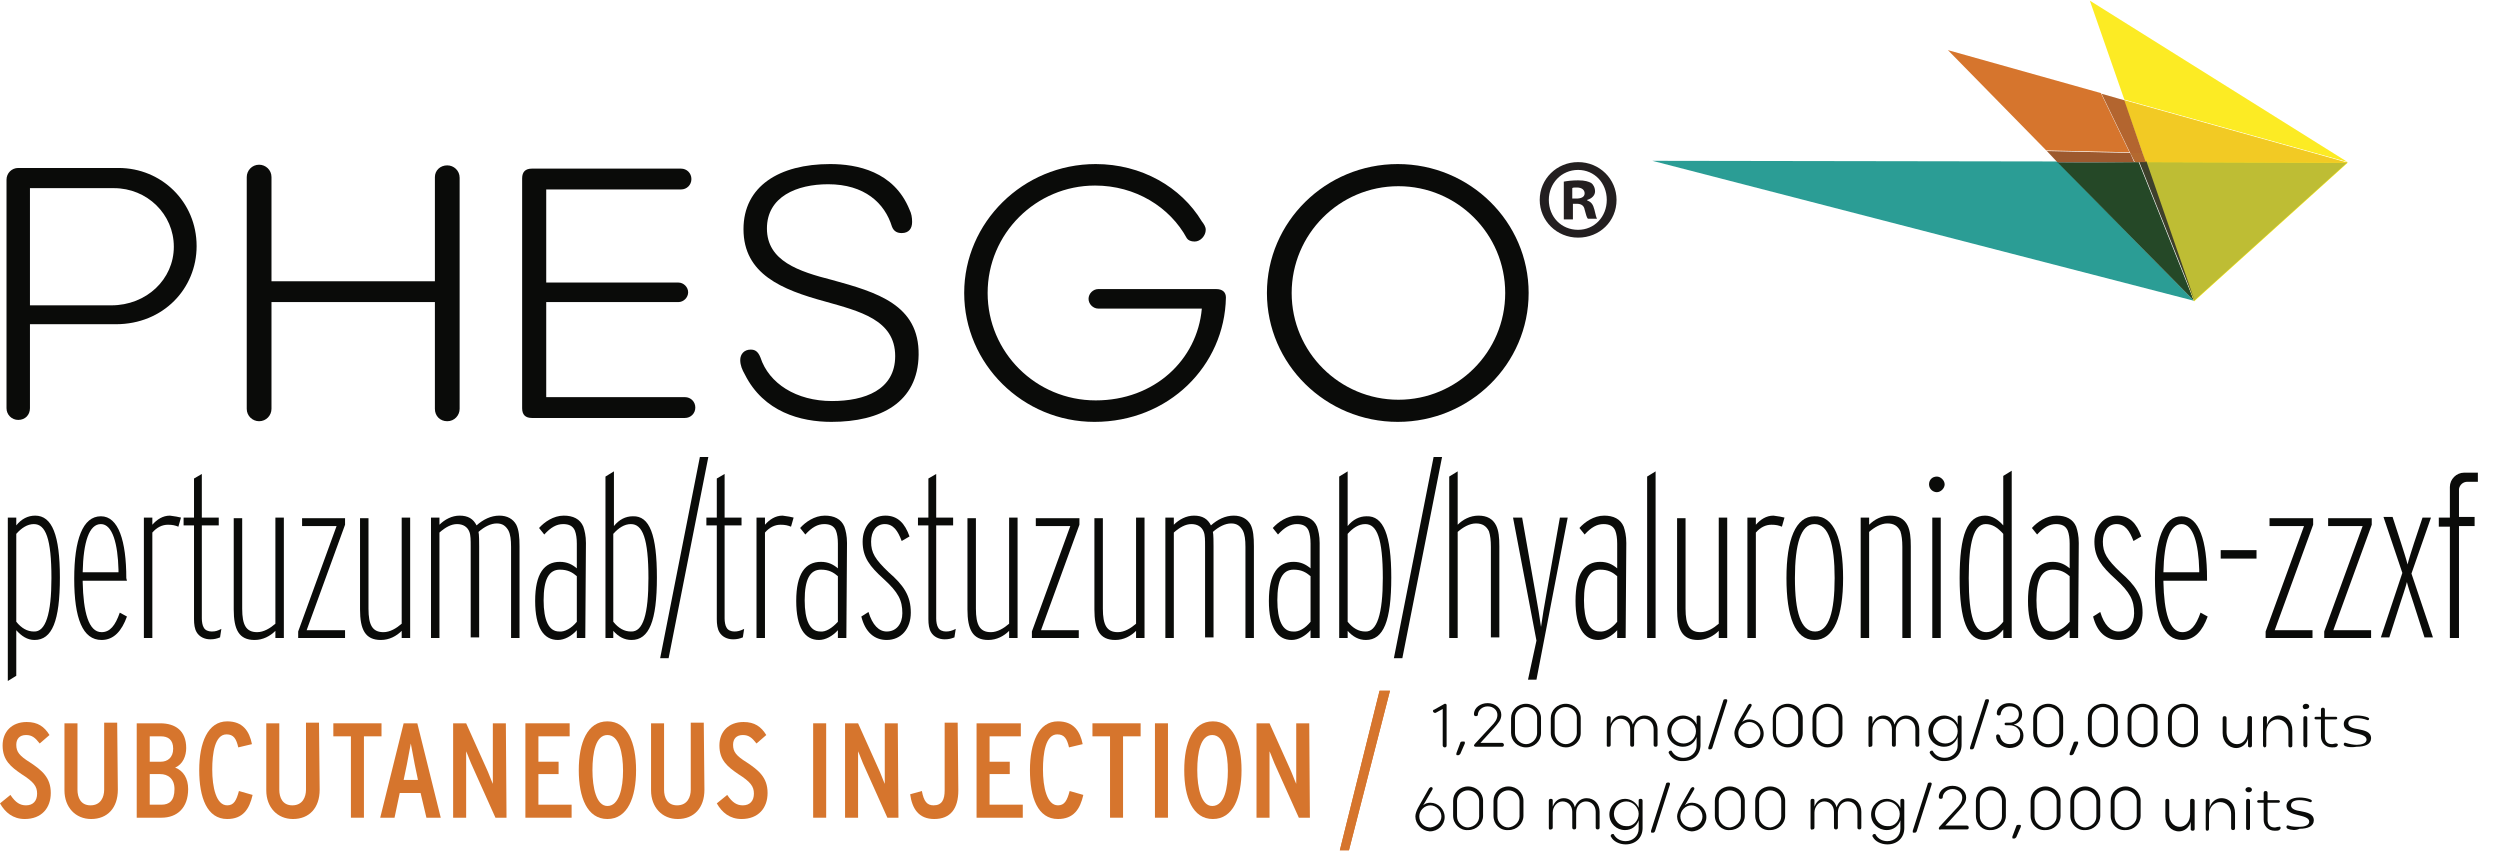 <?xml version="1.0" encoding="utf-8"?>
<!-- Generator: Adobe Illustrator 25.1.0, SVG Export Plug-In . SVG Version: 6.00 Build 0)  -->
<svg version="1.1" id="Layer_1" xmlns="http://www.w3.org/2000/svg" xmlns:xlink="http://www.w3.org/1999/xlink" x="0px" y="0px"
	 viewBox="0 0 384 131" style="enable-background:new 0 0 384 131;" xml:space="preserve">
<style type="text/css">
	.st0{fill-rule:evenodd;clip-rule:evenodd;fill:#0A0B09;}
	.st1{fill-rule:evenodd;clip-rule:evenodd;fill:#FCEB24;}
	.st2{fill-rule:evenodd;clip-rule:evenodd;fill:#D6752D;}
	.st3{fill-rule:evenodd;clip-rule:evenodd;fill:#2B9D95;}
	.st4{fill-rule:evenodd;clip-rule:evenodd;fill:#254827;}
	.st5{fill-rule:evenodd;clip-rule:evenodd;fill:#BEBD34;}
	.st6{fill-rule:evenodd;clip-rule:evenodd;fill:#F2CA24;}
	.st7{fill-rule:evenodd;clip-rule:evenodd;fill:#A35C2E;}
	.st8{fill-rule:evenodd;clip-rule:evenodd;fill:#23783D;}
	.st9{fill-rule:evenodd;clip-rule:evenodd;fill:#EDE121;}
	.st10{fill-rule:evenodd;clip-rule:evenodd;fill:#D6D5D0;}
	.st11{fill-rule:evenodd;clip-rule:evenodd;fill:#B3652F;}
	.st12{fill-rule:evenodd;clip-rule:evenodd;fill:#3E402B;}
	.st13{fill-rule:evenodd;clip-rule:evenodd;fill:#9D592E;}
	.st14{fill-rule:evenodd;clip-rule:evenodd;fill:#862F25;}
	.st15{fill-rule:evenodd;clip-rule:evenodd;fill:#704124;}
	.st16{fill-rule:evenodd;clip-rule:evenodd;fill:#203620;}
	.st17{fill-rule:evenodd;clip-rule:evenodd;fill:#101410;}
	.st18{fill-rule:evenodd;clip-rule:evenodd;fill:#B4692F;}
	.st19{fill-rule:evenodd;clip-rule:evenodd;fill:#B9B9B4;}
	.st20{fill-rule:evenodd;clip-rule:evenodd;fill:#1A271A;}
	.st21{fill-rule:evenodd;clip-rule:evenodd;fill:#172117;}
	.st22{fill-rule:evenodd;clip-rule:evenodd;fill:#161E15;}
	.st23{fill-rule:evenodd;clip-rule:evenodd;fill:#151812;}
	.st24{fill-rule:evenodd;clip-rule:evenodd;fill:#131B14;}
	.st25{fill:#0A0B09;}
	.st26{fill:#231F20;}
</style>
<g>
	<g>
		<path class="st0" d="M4.6,46.9h12.5c5.4,0,9.6-4,9.6-9s-4.1-9-9.2-9H4.6V46.9z M4.6,49.8v12.9c0,1-0.7,1.8-1.8,1.8
			c-1,0-1.8-0.8-1.8-1.8V27.6c0-1,0.8-1.8,1.8-1.8h15.4c6.6,0,12,5.2,12,12c0,6.5-5.1,12-12.4,12L4.6,49.8z"/>
		<path class="st0" d="M68.7,25.4c1,0,1.9,0.8,1.9,1.9v35.5c0,1-0.8,1.9-1.9,1.9s-1.9-0.8-1.9-1.9V46.4H41.7v16.4
			c0,1-0.8,1.9-1.9,1.9c-1,0-1.9-0.8-1.9-1.9V27.2c0-1,0.8-1.9,1.9-1.9c1,0,1.9,0.8,1.9,1.9v16h25.1v-16
			C66.8,26.2,67.6,25.4,68.7,25.4"/>
		<path class="st0" d="M105.2,61c0.9,0,1.6,0.7,1.6,1.6c0,0.9-0.7,1.6-1.6,1.6H81.7c-1,0-1.5-0.5-1.5-1.5V27.4c0-1,0.5-1.5,1.5-1.5
			h22.9c0.9,0,1.6,0.7,1.6,1.6s-0.7,1.6-1.6,1.6H83.9v14.3h20.3c0.8,0,1.5,0.7,1.5,1.5s-0.7,1.5-1.5,1.5H83.9V61H105.2z"/>
		<path class="st0" d="M114.4,57.5c-0.4-0.7-0.7-1.4-0.7-2.2c0-0.9,0.6-1.6,1.6-1.6c0.6,0,1.1,0.2,1.5,1.2c1.3,4,5.5,6.7,11,6.7
			c5,0,9.7-1.7,9.7-6.9c0-5.6-5.5-6.9-10.8-8.4c-6.6-1.8-12.5-4.2-12.5-11.1c0-6.6,5.5-10,13.3-10c4.1,0,9.8,1.1,12.2,7
			c0.3,0.6,0.4,1.2,0.4,1.9c0,1-0.5,1.7-1.6,1.7c-0.6,0-1.2-0.2-1.5-1c-1.1-3.6-4.2-6.5-9.8-6.5c-4.8,0-9.4,1.9-9.4,6.8
			c0,5,4.9,6.6,10,7.9c6.9,1.9,13.4,3.8,13.3,11.5c-0.1,7.3-5.8,10.3-13.4,10.3C123,64.8,117.3,63.3,114.4,57.5"/>
		<path class="st0" d="M148.1,45c0-10.8,9-19.8,20.2-19.8c7,0,13.1,3.5,16.3,8.8c0.3,0.4,0.6,0.8,0.6,1.3c0,0.9-0.8,1.8-1.7,1.8
			c-0.6,0-1-0.2-1.2-0.5c-2.6-4.8-7.9-8.1-14.1-8.1c-9.1,0-16.5,7.4-16.5,16.5s7.4,16.5,16.6,16.5c9,0,15.6-6.2,16.3-14.1h-15.9
			c-0.8,0-1.5-0.7-1.5-1.5s0.7-1.5,1.5-1.5h18.1c1,0,1.5,0.5,1.5,1.3c-0.2,10.5-8.8,19.1-20.2,19.1C157.1,64.8,148.1,55.9,148.1,45"
			/>
		<path class="st0" d="M231.2,45c0-9.1-7.4-16.4-16.4-16.4c-9.1,0-16.4,7.4-16.4,16.4c0,9.1,7.4,16.4,16.4,16.4S231.2,54.1,231.2,45
			z M194.6,45c0-10.9,9-19.8,20.1-19.8s20.1,8.9,20.1,19.8s-9,19.8-20.1,19.8S194.6,55.9,194.6,45z"/>
		<path class="st1" d="M321,0.1l5.3,15.2l34.3,9.6L321,0.1z"/>
		<path class="st2" d="M326.3,15.3l-0.7-0.2L326.3,15.3z"/>
		<path class="st2" d="M322.7,14.3l-23.5-6.6l15.1,15.4l12.8,0.3L322.7,14.3z"/>
		<path class="st1" d="M360.6,25l-34.3-9.6L360.6,25z"/>
		<path class="st2" d="M360.6,25l-34.3-9.6L360.6,25z"/>
		<path class="st3" d="M253.8,24.7L337,46.2l-21-21.4L253.8,24.7z"/>
		<path class="st4" d="M337,46.2L316.1,25l12.4-0.1L337,46.2z"/>
		<path class="st1" d="M329.6,24.9l7.4,21.4L360.6,25L329.6,24.9z"/>
		<path class="st5" d="M337,46.2l-7.4-21.4l31,0.1L337,46.2z"/>
		<path class="st1" d="M329.1,23.5l0.1,0.4l0.3,1l31,0.1l-34.3-9.6L329.1,23.5z"/>
		<path class="st6" d="M360.6,25l-31-0.1l-3.3-9.5L360.6,25z"/>
		<path class="st1" d="M329.6,24.9l31,0.1L329.6,24.9z"/>
		<path class="st7" d="M360.6,25l-31-0.1L360.6,25z"/>
		<path class="st8" d="M360.6,25l-31-0.1L360.6,25z"/>
		<path class="st9" d="M360.6,25l-31-0.1L360.6,25z"/>
		<path class="st10" d="M325.6,15.1l-2.8-0.8L325.6,15.1z"/>
		<path class="st11" d="M329.1,23.5h-1.9l-4.4-9.1l2.8,0.8l0.7,0.2L329.1,23.5z"/>
		<path class="st12" d="M328.6,24.9l8.5,21.3l-7.4-21.4L328.6,24.9z"/>
		<path class="st13" d="M327.8,24.9H316l-1.6-1.7l1,1l-1-1l12.8,0.3L327.8,24.9z M315.4,24.2l0.7,0.7L315.4,24.2z"/>
		<path class="st14" d="M316,24.9l-0.7-0.7L316,24.9z"/>
		<path class="st15" d="M315.4,24.2l-1-1L315.4,24.2z"/>
		<path class="st16" d="M316.1,25l-0.1-0.1h11.8l0,0h0.7l0,0L316.1,25z"/>
		<path class="st17" d="M316.1,25l-0.1-0.1L316.1,25z"/>
		<path class="st1" d="M329.1,23.5l0.1,0.4L329.1,23.5z"/>
		<path class="st18" d="M329.6,24.9L329.6,24.9l-0.5-1.4h-1.9l0.7,1.4h0.7H329.6z"/>
		<path class="st2" d="M329.6,24.9L329.6,24.9L329.6,24.9z"/>
		<path class="st3" d="M329.6,24.9L329.6,24.9L329.6,24.9z"/>
		<path class="st10" d="M329.6,24.9L329.6,24.9L329.6,24.9z"/>
		<path class="st19" d="M329.6,24.9L329.6,24.9L329.6,24.9z"/>
		<path class="st20" d="M328.6,24.9L328.6,24.9h1H328.6h1H328.6h1H328.6h1l0,0l0,0l0,0l0,0l0,0l0,0l0,0l0,0l0,0l0,0l0,0H328.6z"/>
		<path class="st21" d="M329.6,24.9h-1H329.6z"/>
		<path class="st22" d="M329.6,24.9h-1H329.6z"/>
		<path class="st22" d="M329.6,24.9h-1H329.6z"/>
		<path class="st23" d="M329.6,24.9L329.6,24.9L329.6,24.9z"/>
		<path class="st24" d="M329.6,24.9L329.6,24.9L329.6,24.9z"/>
		<path class="st21" d="M329.6,24.9L329.6,24.9L329.6,24.9z"/>
		<path class="st22" d="M329.6,24.9L329.6,24.9L329.6,24.9z"/>
		<path class="st22" d="M329.6,24.9L329.6,24.9L329.6,24.9z"/>
		<path class="st0" d="M7.9,88.8c0-6.1-0.9-8.3-2.7-8.3c-1,0-1.9,0.6-2.7,1.5v13.5c0.8,1,1.7,1.5,2.7,1.5C7,97.1,7.9,94.3,7.9,88.8z
			 M9.2,88.7c0,6.7-1.2,9.6-3.9,9.6c-1.1,0-2-0.6-2.8-1.5v7l-1.3,0.8V79.5h1.3v1.2c0.8-1,1.8-1.5,2.9-1.5C8,79.2,9.2,82.2,9.2,88.7z
			"/>
		<path class="st0" d="M18.2,87.9v-0.4c-0.1-3.9-0.9-7-2.7-7s-2.7,2.7-2.8,7.4H18.2z M19.5,89.2h-6.8v0.2c0.1,4.6,0.9,7.7,2.9,7.7
			c1.3,0,2.1-1,2.8-3l1.1,0.6c-0.8,2.2-2,3.6-3.9,3.6c-2.9,0-4.2-3.3-4.2-9.4c0-6,1.3-9.6,4.1-9.6c2.7,0,3.9,3.8,3.9,9.5L19.5,89.2z
			"/>
		<path class="st0" d="M27.8,79.5l-0.4,1.4c-0.5-0.2-0.9-0.3-1.6-0.3c-0.9,0-1.7,0.4-2.4,1.2V98h-1.3V79.5h1.3v1.1
			c0.7-0.8,1.6-1.4,2.7-1.4C26.9,79.3,27.4,79.4,27.8,79.5"/>
		<path class="st0" d="M34,96.6l-0.2,1.3c-0.5,0.2-0.9,0.3-1.5,0.3c-0.9,0-1.7-0.4-2.1-1.1c-0.3-0.5-0.4-1.2-0.4-2V80.7h-1.6v-1.2
			h1.6v-6l1.2-0.7v6.7h2.6v1.2H31V95c0,0.5,0.1,1.1,0.3,1.4c0.2,0.4,0.7,0.6,1.2,0.6C33.1,97,33.4,96.9,34,96.6"/>
		<path class="st0" d="M43.6,98h-1.3v-1.1c-0.8,0.8-1.9,1.4-3.2,1.4c-2.4,0-3.2-1.6-3.2-4.7v-14h1.3v13.9c0,2.5,0.6,3.6,2.3,3.6
			c1,0,2-0.6,2.8-1.3V79.5h1.3C43.6,79.5,43.6,98,43.6,98z"/>
		<path class="st0" d="M45.8,98v-1l5.9-16.2h-5.3v-1.2H53v1l-5.9,16.2H53V98H45.8z"/>
		<path class="st0" d="M63,98h-1.3v-1.1c-0.8,0.8-1.9,1.4-3.2,1.4c-2.4,0-3.2-1.6-3.2-4.7v-14h1.3v13.9c0,2.5,0.6,3.6,2.3,3.6
			c1,0,2-0.6,2.8-1.3V79.5H63V98z"/>
		<path class="st0" d="M66.2,98V79.5h1.3v1.1c0.8-0.8,1.9-1.4,3.1-1.4c1.3,0,2.1,0.5,2.6,1.5c1-0.9,2.2-1.5,3.5-1.5
			c1.2,0,2.1,0.5,2.6,1.4c0.4,0.8,0.5,1.9,0.5,3.3V98h-1.3V84c0-1.1-0.1-1.9-0.4-2.5c-0.4-0.7-0.9-1.1-1.8-1.1s-1.9,0.5-2.8,1.3
			c0.1,0.3,0.1,1.8,0.1,2.2v14h-1.3v-14c0-0.9,0-1.7-0.2-2.2c-0.3-0.8-1-1.2-1.9-1.2s-1.8,0.5-2.7,1.3V98H66.2z"/>
		<path class="st0" d="M88.6,95.5v-7c-0.7-0.6-1.4-1-2.6-1c-1.7,0-2.5,1.5-2.5,4.7c0,3.1,0.8,4.8,2.4,4.8
			C86.7,97.1,87.8,96.5,88.6,95.5z M89.9,98h-1.3v-1.2c-0.8,0.9-1.9,1.5-2.9,1.5c-2.2,0-3.5-1.9-3.5-6c0-4.2,1.4-6,3.8-6
			c1.1,0,1.9,0.4,2.6,1v-3.8c0-0.8-0.1-1.5-0.3-2c-0.3-0.7-0.9-1-1.8-1c-1,0-1.9,0.5-2.9,1.6l-0.8-1c0.8-0.9,2.2-1.9,3.8-1.9
			c1.4,0,2.5,0.5,3,1.7c0.2,0.6,0.4,1.4,0.4,2.5L89.9,98z"/>
		<path class="st0" d="M99.6,88.8c0-6.1-0.9-8.3-2.7-8.3c-1,0-1.9,0.6-2.7,1.5v13.5c0.8,1,1.7,1.5,2.7,1.5
			C98.8,97.1,99.6,94.3,99.6,88.8z M100.9,88.7c0,6.7-1.2,9.6-3.9,9.6c-1.1,0-2-0.5-2.8-1.4V98H93V73.2l1.3-0.8v8.4
			c0.8-1,1.8-1.5,2.9-1.5C99.8,79.2,100.9,82.2,100.9,88.7z"/>
		<path class="st0" d="M108.8,70.2l-6.1,30.9h-1.3l6.1-30.9H108.8z"/>
		<path class="st0" d="M114.3,96.6l-0.2,1.3c-0.5,0.2-0.9,0.3-1.5,0.3c-0.9,0-1.7-0.4-2.1-1.1c-0.3-0.5-0.4-1.2-0.4-2V80.7h-1.6
			v-1.2h1.6v-6l1.2-0.7v6.7h2.6v1.2h-2.6V95c0,0.5,0.1,1.1,0.3,1.4c0.2,0.4,0.7,0.6,1.2,0.6S113.7,96.9,114.3,96.6"/>
		<path class="st0" d="M121.9,79.5l-0.4,1.4c-0.5-0.2-0.9-0.3-1.6-0.3c-0.9,0-1.7,0.4-2.4,1.2V98h-1.3V79.5h1.3v1.1
			c0.7-0.8,1.6-1.4,2.7-1.4C121,79.3,121.5,79.4,121.9,79.5"/>
		<path class="st0" d="M128.7,95.5v-7c-0.7-0.6-1.4-1-2.6-1c-1.7,0-2.5,1.5-2.5,4.7c0,3.1,0.8,4.8,2.4,4.8
			C126.8,97.1,127.8,96.5,128.7,95.5z M130,98h-1.3v-1.2c-0.8,0.9-1.9,1.5-2.9,1.5c-2.2,0-3.5-1.9-3.5-6c0-4.2,1.4-6,3.8-6
			c1.1,0,1.9,0.4,2.6,1v-3.8c0-0.8-0.1-1.5-0.3-2c-0.3-0.7-0.9-1-1.8-1c-1,0-1.9,0.5-2.9,1.6l-0.8-1c0.8-0.9,2.2-1.9,3.8-1.9
			c1.4,0,2.5,0.5,3,1.7c0.2,0.6,0.4,1.4,0.4,2.5L130,98z"/>
		<path class="st0" d="M139.9,94.1c0,2.5-1.5,4.2-3.7,4.2c-1.9,0-3.3-1.2-3.9-3.6l1.1-0.7c0.6,2,1.6,3,2.8,3c1.5,0,2.4-1.2,2.4-2.8
			c0-2-0.6-3.2-2.9-5.3c-2.1-1.9-3.2-3.3-3.2-5.7c0-2.3,1.4-4,3.5-4c1.9,0,3,1.2,3.7,3.2l-1.2,0.7c-0.6-1.6-1.3-2.6-2.6-2.6
			s-2.1,1.1-2.1,2.7c0,1.7,0.6,2.7,2.7,4.7C138.8,89.9,139.9,91.5,139.9,94.1"/>
		<path class="st0" d="M146.8,96.6l-0.2,1.3c-0.5,0.2-0.9,0.3-1.5,0.3c-0.9,0-1.7-0.4-2.1-1.1c-0.3-0.5-0.4-1.2-0.4-2V80.7H141v-1.2
			h1.6v-6l1.2-0.7v6.7h2.6v1.2h-2.6V95c0,0.5,0.1,1.1,0.3,1.4c0.2,0.4,0.7,0.6,1.2,0.6S146.2,96.9,146.8,96.6"/>
		<path class="st0" d="M156.3,98H155v-1.1c-0.8,0.8-1.9,1.4-3.2,1.4c-2.4,0-3.2-1.6-3.2-4.7v-14h1.3v13.9c0,2.5,0.6,3.6,2.3,3.6
			c1,0,2-0.6,2.8-1.3V79.5h1.3L156.3,98L156.3,98z"/>
		<path class="st0" d="M158.5,98v-1l5.9-16.2h-5.3v-1.2h6.7v1l-5.9,16.2h5.8V98H158.5z"/>
		<path class="st0" d="M175.8,98h-1.3v-1.1c-0.8,0.8-1.9,1.4-3.2,1.4c-2.4,0-3.2-1.6-3.2-4.7v-14h1.3v13.9c0,2.5,0.6,3.6,2.3,3.6
			c1,0,2-0.6,2.8-1.3V79.5h1.3L175.8,98L175.8,98z"/>
		<path class="st0" d="M179,98V79.5h1.3v1.1c0.8-0.8,1.9-1.4,3.1-1.4c1.3,0,2.1,0.5,2.6,1.5c1-0.9,2.2-1.5,3.5-1.5
			c1.2,0,2.1,0.5,2.6,1.4c0.4,0.8,0.5,1.9,0.5,3.3V98h-1.3V84c0-1.1-0.1-1.9-0.4-2.5c-0.4-0.7-0.9-1.1-1.8-1.1
			c-0.9,0-1.9,0.5-2.8,1.3c0.1,0.3,0.1,1.8,0.1,2.2v14h-1.3v-14c0-0.9,0-1.7-0.2-2.2c-0.3-0.8-1-1.2-1.9-1.2s-1.8,0.5-2.7,1.3V98
			H179z"/>
		<path class="st0" d="M201.3,95.5v-7c-0.7-0.6-1.4-1-2.6-1c-1.7,0-2.5,1.5-2.5,4.7c0,3.1,0.8,4.8,2.4,4.8
			C199.5,97.1,200.5,96.5,201.3,95.5L201.3,95.5z M202.6,98h-1.3v-1.2c-0.8,0.9-1.9,1.5-2.9,1.5c-2.2,0-3.5-1.9-3.5-6
			c0-4.2,1.4-6,3.8-6c1.1,0,1.9,0.4,2.6,1v-3.8c0-0.8-0.1-1.5-0.3-2c-0.3-0.7-0.9-1-1.8-1c-1,0-1.9,0.5-2.9,1.6l-0.8-1
			c0.8-0.9,2.2-1.9,3.8-1.9c1.4,0,2.5,0.5,3,1.7c0.2,0.6,0.4,1.4,0.4,2.5V98H202.6z"/>
		<path class="st0" d="M212.4,88.8c0-6.1-0.9-8.3-2.7-8.3c-1,0-1.9,0.6-2.7,1.5v13.5c0.8,1,1.7,1.5,2.7,1.5
			C211.5,97.1,212.4,94.3,212.4,88.8L212.4,88.8z M213.7,88.7c0,6.7-1.2,9.6-3.9,9.6c-1.1,0-2-0.5-2.8-1.4V98h-1.3V73.2l1.3-0.8v8.4
			c0.8-1,1.8-1.5,2.9-1.5C212.5,79.2,213.7,82.2,213.7,88.7z"/>
		<path class="st0" d="M221.5,70.2l-6.1,30.9h-1.3l6.1-30.9H221.5z"/>
		<path class="st0" d="M223.9,80.6c0.8-0.8,1.9-1.4,3.2-1.4s2.2,0.5,2.7,1.5c0.4,0.8,0.5,1.9,0.5,3.2v14H229V84c0-1-0.1-1.8-0.3-2.4
			c-0.4-0.8-1-1.2-2-1.2s-2,0.6-2.8,1.3V98h-1.3V73.2l1.3-0.8V80.6L223.9,80.6z"/>
		<path class="st0" d="M240.8,79.5l-4.8,24.9h-1.3l1.3-6l-3.6-18.9h1.4l2.1,11.9c0.2,1,0.7,4.1,0.8,4.9c0.1-0.8,0.6-3.9,0.8-4.9
			l2.1-11.9H240.8z"/>
		<path class="st0" d="M248.4,95.5v-7c-0.7-0.6-1.4-1-2.6-1c-1.7,0-2.5,1.5-2.5,4.7c0,3.1,0.8,4.8,2.4,4.8
			C246.6,97.1,247.6,96.5,248.4,95.5L248.4,95.5z M249.7,98h-1.3v-1.2c-0.8,0.9-1.9,1.5-2.9,1.5c-2.2,0-3.5-1.9-3.5-6
			c0-4.2,1.4-6,3.8-6c1.1,0,1.9,0.4,2.6,1v-3.8c0-0.8-0.1-1.5-0.3-2c-0.3-0.7-0.9-1-1.8-1c-1,0-1.9,0.5-2.9,1.6l-0.8-1
			c0.8-0.9,2.2-1.9,3.8-1.9c1.4,0,2.5,0.5,3,1.7c0.2,0.6,0.4,1.4,0.4,2.5L249.7,98z"/>
		<path class="st0" d="M254.3,98H253V73.2l1.3-0.8V98z"/>
		<path class="st0" d="M265.3,98H264v-1.1c-0.8,0.8-1.9,1.4-3.2,1.4c-2.4,0-3.2-1.6-3.2-4.7v-14h1.3v13.9c0,2.5,0.6,3.6,2.3,3.6
			c1,0,2-0.6,2.8-1.3V79.5h1.3L265.3,98L265.3,98z"/>
		<path class="st0" d="M274.1,79.5l-0.4,1.4c-0.5-0.2-0.9-0.3-1.6-0.3c-0.9,0-1.7,0.4-2.4,1.2V98h-1.3V79.5h1.3v1.1
			c0.7-0.8,1.6-1.4,2.7-1.4C273.2,79.3,273.7,79.4,274.1,79.5"/>
		<path class="st0" d="M281.8,88.8c0-5.2-0.9-8.3-3.1-8.3c-2.1,0-3,3.1-3,8.3c0,5.2,0.9,8.2,3.1,8.2C280.9,97,281.8,94,281.8,88.8z
			 M283.1,88.8c0,5.9-1.4,9.5-4.4,9.5s-4.3-3.6-4.3-9.5s1.4-9.5,4.3-9.5C281.7,79.2,283.1,82.8,283.1,88.8z"/>
		<path class="st0" d="M293.5,98h-1.3V84c0-1-0.1-1.8-0.3-2.4c-0.4-0.8-1-1.2-2-1.2s-2,0.6-2.8,1.3V98h-1.3V79.5h1.3v1.1
			c0.8-0.8,1.9-1.4,3.2-1.4c1.3,0,2.2,0.5,2.7,1.5c0.4,0.8,0.5,1.9,0.5,3.2L293.5,98z"/>
		<path class="st0" d="M296.8,98h1.3V79.5h-1.3V98z M297.5,73.2c0.6,0,1.2,0.6,1.2,1.2s-0.6,1.2-1.2,1.2s-1.2-0.5-1.2-1.2
			S296.8,73.2,297.5,73.2z"/>
		<path class="st0" d="M307.7,95.5V82c-0.9-1-1.7-1.5-2.7-1.5c-1.8,0-2.6,2.7-2.6,8.3c0,6.1,0.9,8.3,2.7,8.3
			C306,97.1,306.9,96.5,307.7,95.5L307.7,95.5z M309,98h-1.3v-1.3c-0.8,1-1.8,1.6-2.9,1.6c-2.6,0-3.8-3-3.8-9.5
			c0-6.7,1.2-9.6,3.9-9.6c1.1,0,2,0.6,2.8,1.5v-7.6l1.3-0.8V98z"/>
		<path class="st0" d="M317.9,95.5v-7c-0.7-0.6-1.4-1-2.6-1c-1.7,0-2.5,1.5-2.5,4.7c0,3.1,0.8,4.8,2.4,4.8
			C316,97.1,317.1,96.5,317.9,95.5L317.9,95.5z M319.2,98h-1.3v-1.2c-0.8,0.9-1.9,1.5-2.9,1.5c-2.2,0-3.5-1.9-3.5-6
			c0-4.2,1.4-6,3.8-6c1.1,0,1.9,0.4,2.6,1v-3.8c0-0.8-0.1-1.5-0.3-2c-0.3-0.7-0.9-1-1.8-1c-1,0-1.9,0.5-2.9,1.6l-0.8-1
			c0.8-0.9,2.2-1.9,3.8-1.9c1.4,0,2.5,0.5,3,1.7c0.2,0.6,0.4,1.4,0.4,2.5L319.2,98z"/>
		<path class="st0" d="M329.1,94.1c0,2.5-1.5,4.2-3.7,4.2c-1.9,0-3.3-1.2-3.9-3.6l1.1-0.7c0.6,2,1.6,3,2.8,3c1.5,0,2.4-1.2,2.4-2.8
			c0-2-0.6-3.2-2.9-5.3c-2.1-1.9-3.2-3.3-3.2-5.7c0-2.3,1.4-4,3.5-4c1.9,0,3,1.2,3.7,3.2l-1.2,0.7c-0.6-1.6-1.3-2.6-2.6-2.6
			c-1.3,0-2.1,1.1-2.1,2.7c0,1.7,0.6,2.7,2.7,4.7C328,89.9,329.1,91.5,329.1,94.1"/>
		<path class="st0" d="M337.8,87.9v-0.4c-0.1-3.9-0.9-7-2.7-7s-2.7,2.7-2.8,7.4H337.8z M339.1,89.2h-6.8v0.2
			c0.1,4.6,0.9,7.7,2.9,7.7c1.3,0,2.1-1,2.8-3l1.1,0.6c-0.8,2.2-2,3.6-3.9,3.6c-2.9,0-4.2-3.3-4.2-9.4c0-6,1.3-9.6,4.1-9.6
			c2.7,0,3.9,3.8,3.9,9.5v0.4C339,89.2,339.1,89.2,339.1,89.2z"/>
		<path class="st0" d="M341.1,85.8h5.5v-1.3h-5.5V85.8z"/>
		<path class="st2" d="M7.8,121.8c0,2.3-1.4,4-4,4c-1.8,0-3-1-3.8-2.4l1.6-1.3c0.8,1.2,1.5,1.6,2.4,1.6c1.1,0,1.7-0.7,1.7-1.8
			c0-1.1-0.5-1.8-2.4-3c-1.6-1.1-2.9-2.1-2.9-4.4c0-2.1,1.4-3.6,3.7-3.6c1.7,0,2.7,0.7,3.5,2l-1.5,1.3c-0.7-0.9-1.2-1.3-2.1-1.3
			c-1,0-1.5,0.6-1.5,1.5c0,1.1,0.5,1.7,2.1,2.7C6.4,118.3,7.8,119.4,7.8,121.8"/>
		<path class="st2" d="M18.1,121.3c0,2.8-1.6,4.5-4.1,4.5c-2.4,0-4.1-1.8-4.1-4.4v-10.3h2v10.2c0,1.2,0.5,2.4,2,2.4
			c1.6,0,2.1-1.3,2.1-2.4V111h2L18.1,121.3z"/>
		<path class="st2" d="M26.8,121.2c0-1.6-1-2.3-2.2-2.3H23v4.7h1.8C26,123.6,26.8,123,26.8,121.2z M26.6,115c0-1.4-0.8-1.9-1.9-1.9
			H23v3.9h1.7C25.7,117,26.6,116.4,26.6,115z M28.9,121.2c0,2.9-1.7,4.4-4.1,4.4H21v-14.5h3.6c2.3,0,4,1.1,4,3.8
			c0,1.2-0.5,2.5-1.7,3C28.2,118.4,28.9,119.6,28.9,121.2z"/>
		<path class="st2" d="M38.8,122.1c-0.5,2.2-1.5,3.7-3.9,3.7c-3.1,0-4.3-3.3-4.3-7.5s1.3-7.5,4.3-7.5c2.4,0,3.4,1.5,3.8,3.5
			l-2.1,0.5c-0.3-1.3-0.7-2-1.8-2c-1.8,0-2.2,2.9-2.2,5.4c0,2.7,0.6,5.5,2.3,5.5c1,0,1.4-0.7,1.8-2.2L38.8,122.1z"/>
		<path class="st2" d="M49.1,121.3c0,2.8-1.6,4.5-4.1,4.5c-2.4,0-4.1-1.8-4.1-4.4v-10.3h2v10.2c0,1.2,0.5,2.4,2,2.4
			c1.6,0,2.1-1.3,2.1-2.4V111h2L49.1,121.3L49.1,121.3z"/>
		<path class="st2" d="M58.6,113.1h-2.7v12.5h-2v-12.5h-2.7v-2h7.4V113.1z"/>
		<path class="st2" d="M64.2,119.8l-0.5-2.4c-0.2-1-0.5-2.6-0.6-3.2c-0.1,0.5-0.4,2.2-0.6,3.2l-0.5,2.4H64.2z M67.7,125.6h-2.2
			l-0.9-3.8h-3.2l-0.8,3.8h-2.2l3.6-14.5h2.1L67.7,125.6z"/>
		<path class="st2" d="M77.8,125.6h-1.7l-3.5-7.8c-0.3-0.6-0.8-2-1-2.4c0,0.5,0,2.2,0,2.9v7.3h-2v-14.5h2l3.1,6.9
			c0.3,0.6,0.8,2,1,2.4c0-0.5,0-2.2,0-2.9v-6.4h2L77.8,125.6z"/>
		<path class="st2" d="M87.8,125.6h-7.1v-14.5h6.8v2h-4.8v3.9h3.1v1.9h-3.1v4.7h5.1V125.6z"/>
		<path class="st2" d="M95.7,118.4c0-2.7-0.6-5.5-2.4-5.5s-2.3,2.7-2.3,5.4c0,2.7,0.6,5.5,2.3,5.5C95.1,123.8,95.7,121,95.7,118.4z
			 M97.7,118.3c0,4.2-1.3,7.5-4.4,7.5s-4.4-3.3-4.4-7.5s1.3-7.5,4.4-7.5S97.7,114.1,97.7,118.3z"/>
		<path class="st2" d="M108.2,121.3c0,2.8-1.6,4.5-4.1,4.5c-2.4,0-4.1-1.8-4.1-4.4v-10.3h2v10.2c0,1.2,0.5,2.4,2,2.4
			c1.6,0,2.1-1.3,2.1-2.4V111h2L108.2,121.3L108.2,121.3z"/>
		<path class="st2" d="M117.9,121.8c0,2.3-1.4,4-4,4c-1.8,0-3-1-3.8-2.4l1.6-1.3c0.8,1.2,1.5,1.6,2.4,1.6c1.1,0,1.7-0.7,1.7-1.8
			c0-1.1-0.5-1.8-2.4-3c-1.6-1.1-2.9-2.1-2.9-4.4c0-2.1,1.4-3.6,3.7-3.6c1.7,0,2.7,0.7,3.5,2l-1.5,1.3c-0.7-0.9-1.2-1.3-2.1-1.3
			c-1,0-1.5,0.6-1.5,1.5c0,1.1,0.5,1.7,2.1,2.7C116.5,118.3,117.9,119.4,117.9,121.8"/>
		<path class="st2" d="M124.9,125.6h2v-14.5h-2V125.6z"/>
		<path class="st2" d="M138,125.6h-1.7l-3.5-7.8c-0.3-0.6-0.8-2-1-2.4c0,0.5,0,2.2,0,2.9v7.3h-2v-14.5h2l3.1,6.9
			c0.3,0.6,0.8,2,1,2.4c0-0.5,0-2.2,0-2.9v-6.4h2L138,125.6z"/>
		<path class="st2" d="M147.2,121.4c0,2.8-1.2,4.4-3.7,4.4c-2.4,0-3.4-1.6-3.7-3.8l1.8-0.5c0.3,1.6,0.8,2.2,1.8,2.2
			c1.3,0,1.7-0.9,1.7-2.3V111h2L147.2,121.4z"/>
		<path class="st2" d="M157.1,125.6H150v-14.5h6.8v2H152v3.9h3.1v1.9H152v4.7h5.1V125.6z"/>
		<path class="st2" d="M166.4,122.1c-0.5,2.2-1.5,3.7-3.9,3.7c-3.1,0-4.3-3.3-4.3-7.5s1.3-7.5,4.3-7.5c2.4,0,3.4,1.5,3.8,3.5
			l-2.1,0.5c-0.3-1.3-0.7-2-1.8-2c-1.8,0-2.2,2.9-2.2,5.4c0,2.7,0.6,5.5,2.3,5.5c1,0,1.4-0.7,1.8-2.2L166.4,122.1z"/>
		<path class="st2" d="M175.2,113.1h-2.7v12.5h-2v-12.5h-2.7v-2h7.4V113.1z"/>
		<path class="st2" d="M177.4,125.6h2v-14.5h-2V125.6z"/>
		<path class="st2" d="M188.6,118.4c0-2.7-0.6-5.5-2.4-5.5s-2.3,2.7-2.3,5.4c0,2.7,0.6,5.5,2.3,5.5
			C188.1,123.8,188.6,121,188.6,118.4z M190.7,118.3c0,4.2-1.3,7.5-4.4,7.5s-4.4-3.3-4.4-7.5s1.3-7.5,4.4-7.5
			S190.7,114.1,190.7,118.3L190.7,118.3z"/>
		<path class="st2" d="M201.2,125.6h-1.7l-3.5-7.8c-0.3-0.6-0.8-2-1-2.4c0,0.5,0,2.2,0,2.9v7.3h-2v-14.5h2l3.1,6.9
			c0.3,0.6,0.8,2,1,2.4c0-0.5,0-2.2,0-2.9v-6.4h2L201.2,125.6z"/>
		<g>
			<path class="st0" d="M221.6,114.5v-5.6l-1.1,0.6h-0.1c-0.1,0-0.3-0.1-0.3-0.3c0-0.1,0.1-0.2,0.2-0.2l1.6-0.9h0.1
				c0.1,0,0.2,0.1,0.2,0.2v6.2c0,0.2-0.1,0.3-0.3,0.3C221.7,114.8,221.6,114.6,221.6,114.5"/>
			<path class="st0" d="M224.3,114.1c0-0.1,0.1-0.2,0.3-0.2h0.2c0.1,0,0.2,0,0.2,0.1s0,0.1,0,0.2l-0.7,1.6c-0.1,0.1-0.2,0.2-0.3,0.2
				h-0.1c-0.1,0-0.2,0-0.2-0.1c0,0,0-0.1,0-0.2L224.3,114.1z"/>
			<path class="st0" d="M226.4,114.5l0.1-0.2l2.5-2.7c0.6-0.6,1-1.1,1-1.8s-0.6-1.3-1.5-1.3c-0.8,0-1.5,0.6-1.5,1.3
				c0,0.1-0.1,0.2-0.3,0.2s-0.3-0.1-0.3-0.3c0-1,1-1.7,2.1-1.7c1.2,0,2.1,0.8,2.1,1.8c0,0.8-0.5,1.3-1.1,2l-2.1,2.3h3.3
				c0.1,0,0.3,0.1,0.3,0.3s-0.1,0.3-0.3,0.3h-4C226.5,114.7,226.4,114.6,226.4,114.5"/>
			<path class="st0" d="M236.1,112.6v-2.4c0-0.9-0.8-1.6-1.7-1.6s-1.7,0.7-1.7,1.6v2.4c0,0.9,0.8,1.7,1.7,1.7
				C235.3,114.3,236.1,113.5,236.1,112.6z M232.1,112.6v-2.3c0-1.2,1-2.2,2.3-2.2s2.3,1,2.3,2.2v2.3c0,1.2-1,2.2-2.3,2.2
				C233.1,114.8,232.1,113.8,232.1,112.6z"/>
			<path class="st0" d="M242.2,112.6v-2.4c0-0.9-0.8-1.6-1.7-1.6s-1.7,0.7-1.7,1.6v2.4c0,0.9,0.8,1.7,1.7,1.7
				C241.4,114.3,242.2,113.5,242.2,112.6z M238.2,112.6v-2.3c0-1.2,1-2.2,2.3-2.2s2.3,1,2.3,2.2v2.3c0,1.2-1,2.2-2.3,2.2
				C239.3,114.8,238.2,113.8,238.2,112.6z"/>
			<path class="st0" d="M246.8,114.5v-4.2c0-0.2,0.1-0.3,0.3-0.3s0.3,0.1,0.3,0.2v1c0.3-0.8,0.9-1.3,1.7-1.3c0.9,0,1.5,0.6,1.7,1.4
				c0.3-0.9,1-1.4,1.8-1.4c1.2,0,2,0.9,2,2.1v2.4c0,0.2-0.1,0.3-0.3,0.3s-0.3-0.1-0.3-0.3V112c0-0.9-0.6-1.6-1.5-1.6
				c-0.8,0-1.5,0.7-1.5,1.7v2.3c0,0.2-0.1,0.3-0.3,0.3s-0.3-0.1-0.3-0.3V112c0-0.9-0.6-1.6-1.5-1.6c-0.8,0-1.5,0.8-1.5,1.7v2.3
				c0,0.2-0.1,0.3-0.3,0.3S246.8,114.7,246.8,114.5"/>
			<path class="st0" d="M260.5,112.3c0-1-0.9-1.9-1.9-1.9s-1.9,0.8-1.9,1.9c0,1,0.8,1.9,1.9,1.9
				C259.6,114.2,260.5,113.4,260.5,112.3z M256.4,115.8c-0.1-0.1-0.1-0.2-0.1-0.2c0-0.1,0.1-0.3,0.3-0.3c0.1,0,0.2,0,0.2,0.1
				c0.4,0.7,1.1,1,1.8,1c1.1,0,2-0.8,2-1.9v-1.3l0,0c-0.3,0.9-1.1,1.5-2.1,1.5c-1.3,0-2.4-1-2.4-2.4s1.2-2.4,2.4-2.4
				c0.9,0,1.8,0.6,2.1,1.4l0,0v-1.2c0-0.1,0.1-0.2,0.3-0.2c0.2,0,0.3,0.1,0.3,0.3v4.2c0,1.5-1.1,2.5-2.6,2.5
				C257.5,117,256.7,116.4,256.4,115.8L256.4,115.8z"/>
			<path class="st0" d="M264.7,107.6c0-0.1,0.1-0.2,0.3-0.2h0.1c0.1,0,0.1,0,0.2,0.1c0,0.1,0,0.1,0,0.2l-2.3,7.2
				c-0.1,0.1-0.1,0.2-0.3,0.2h-0.1c-0.1,0-0.2,0-0.2-0.1s0-0.1,0-0.2L264.7,107.6z"/>
			<path class="st0" d="M270.4,112.6c0-0.9-0.8-1.7-1.7-1.7c-0.9,0-1.7,0.8-1.7,1.7c0,0.9,0.7,1.7,1.7,1.7
				C269.6,114.3,270.4,113.5,270.4,112.6z M266.4,112.6c0-0.4,0.2-0.9,0.4-1.3l1.7-3c0.1-0.1,0.2-0.2,0.3-0.2c0.3,0,0.3,0.3,0.2,0.4
				l-1.4,2.4c0.3-0.3,0.7-0.4,1.1-0.4c1.2,0,2.2,1,2.2,2.2s-1,2.2-2.3,2.2C267.4,114.8,266.4,113.8,266.4,112.6L266.4,112.6z"/>
			<path class="st0" d="M276.2,112.6v-2.4c0-0.9-0.8-1.6-1.7-1.6c-0.9,0-1.7,0.7-1.7,1.6v2.4c0,0.9,0.8,1.7,1.7,1.7
				C275.5,114.3,276.2,113.5,276.2,112.6z M272.3,112.6v-2.3c0-1.2,1-2.2,2.3-2.2s2.3,1,2.3,2.2v2.3c0,1.2-1,2.2-2.3,2.2
				C273.3,114.8,272.3,113.8,272.3,112.6z"/>
			<path class="st0" d="M282.4,112.6v-2.4c0-0.9-0.8-1.6-1.7-1.6c-0.9,0-1.7,0.7-1.7,1.6v2.4c0,0.9,0.8,1.7,1.7,1.7
				C281.6,114.3,282.4,113.5,282.4,112.6z M278.4,112.6v-2.3c0-1.2,1-2.2,2.3-2.2s2.3,1,2.3,2.2v2.3c0,1.2-1,2.2-2.3,2.2
				C279.4,114.8,278.4,113.8,278.4,112.6z"/>
			<path class="st0" d="M287,114.5v-4.2c0-0.2,0.1-0.3,0.3-0.3c0.2,0,0.3,0.1,0.3,0.2v1c0.3-0.8,0.9-1.3,1.7-1.3
				c0.9,0,1.5,0.6,1.7,1.4c0.3-0.9,1-1.4,1.8-1.4c1.2,0,2,0.9,2,2.1v2.4c0,0.2-0.1,0.3-0.3,0.3c-0.2,0-0.3-0.1-0.3-0.3V112
				c0-0.9-0.6-1.6-1.5-1.6c-0.8,0-1.5,0.7-1.5,1.7v2.3c0,0.2-0.1,0.3-0.3,0.3s-0.3-0.1-0.3-0.3V112c0-0.9-0.6-1.6-1.5-1.6
				c-0.8,0-1.5,0.8-1.5,1.7v2.3c0,0.2-0.1,0.3-0.3,0.3C287.1,114.8,287,114.7,287,114.5"/>
			<path class="st0" d="M300.7,112.3c0-1-0.9-1.9-1.9-1.9s-1.9,0.8-1.9,1.9c0,1,0.8,1.9,1.9,1.9
				C299.8,114.2,300.7,113.4,300.7,112.3z M296.5,115.8c-0.1-0.1-0.1-0.2-0.1-0.2c0-0.1,0.1-0.3,0.3-0.3c0.1,0,0.2,0,0.2,0.1
				c0.4,0.7,1.1,1,1.8,1c1.1,0,2-0.8,2-1.9v-1.3l0,0c-0.3,0.9-1.1,1.5-2.1,1.5c-1.3,0-2.4-1-2.4-2.4s1.2-2.4,2.4-2.4
				c0.9,0,1.8,0.6,2.1,1.4l0,0v-1.2c0-0.1,0.1-0.2,0.3-0.2c0.2,0,0.3,0.1,0.3,0.3v4.2c0,1.5-1.1,2.5-2.6,2.5
				C297.7,117,296.9,116.4,296.5,115.8L296.5,115.8z"/>
			<path class="st0" d="M304.9,107.6c0-0.1,0.1-0.2,0.3-0.2h0.1c0.1,0,0.1,0,0.2,0.1c0,0.1,0,0.1,0,0.2l-2.3,7.2
				c-0.1,0.1-0.1,0.2-0.3,0.2h-0.1c-0.1,0-0.2,0-0.2-0.1s0-0.1,0-0.2L304.9,107.6z"/>
			<path class="st0" d="M306.6,113.1c0-0.2,0.1-0.3,0.3-0.3c0.1,0,0.2,0.1,0.3,0.2c0.1,0.7,0.6,1.3,1.5,1.3c1,0,1.6-0.6,1.6-1.5
				c0-0.8-0.7-1.4-1.6-1.4h-0.6c-0.1,0-0.2-0.1-0.2-0.2s0.1-0.2,0.2-0.2h0.6c0.7,0,1.4-0.5,1.4-1.3c0-0.7-0.5-1.2-1.4-1.2
				c-0.8,0-1.3,0.5-1.4,1.2c0,0.1-0.1,0.2-0.3,0.2c-0.1,0-0.3-0.1-0.3-0.3c0-0.9,0.8-1.6,1.9-1.6c1.2,0,2,0.7,2,1.7
				c0,0.8-0.5,1.4-1.3,1.6c0.9,0.2,1.5,0.8,1.5,1.7c0,1.1-0.8,1.9-2.2,1.9C307.5,114.8,306.6,114.1,306.6,113.1"/>
			<path class="st0" d="M316.3,112.6v-2.4c0-0.9-0.8-1.6-1.7-1.6c-0.9,0-1.7,0.7-1.7,1.6v2.4c0,0.9,0.8,1.7,1.7,1.7
				C315.5,114.3,316.3,113.5,316.3,112.6z M312.3,112.6v-2.3c0-1.2,1-2.2,2.3-2.2s2.3,1,2.3,2.2v2.3c0,1.2-1,2.2-2.3,2.2
				C313.3,114.8,312.3,113.8,312.3,112.6z"/>
			<path class="st0" d="M318.5,114.1c0-0.1,0.1-0.2,0.3-0.2h0.2c0.1,0,0.2,0,0.2,0.1s0,0.1,0,0.2l-0.7,1.6c-0.1,0.1-0.2,0.2-0.3,0.2
				h-0.1c-0.1,0-0.2,0-0.2-0.1c0,0,0-0.1,0-0.2L318.5,114.1z"/>
			<path class="st0" d="M324.7,112.6v-2.4c0-0.9-0.8-1.6-1.7-1.6c-0.9,0-1.7,0.7-1.7,1.6v2.4c0,0.9,0.8,1.7,1.7,1.7
				C323.9,114.3,324.7,113.5,324.7,112.6z M320.7,112.6v-2.3c0-1.2,1-2.2,2.3-2.2s2.3,1,2.3,2.2v2.3c0,1.2-1,2.2-2.3,2.2
				C321.7,114.8,320.7,113.8,320.7,112.6z"/>
			<path class="st0" d="M330.8,112.6v-2.4c0-0.9-0.8-1.6-1.7-1.6c-0.9,0-1.7,0.7-1.7,1.6v2.4c0,0.9,0.8,1.7,1.7,1.7
				C330.1,114.3,330.8,113.5,330.8,112.6z M326.8,112.6v-2.3c0-1.2,1-2.2,2.3-2.2s2.3,1,2.3,2.2v2.3c0,1.2-1,2.2-2.3,2.2
				C327.9,114.8,326.8,113.8,326.8,112.6z"/>
			<path class="st0" d="M337,112.6v-2.4c0-0.9-0.8-1.6-1.7-1.6c-0.9,0-1.7,0.7-1.7,1.6v2.4c0,0.9,0.8,1.7,1.7,1.7
				C336.2,114.3,337,113.5,337,112.6z M333,112.6v-2.3c0-1.2,1-2.2,2.3-2.2s2.3,1,2.3,2.2v2.3c0,1.2-1,2.2-2.3,2.2
				C334,114.8,333,113.8,333,112.6z"/>
			<path class="st0" d="M345.9,110.2v4.3c0,0.2-0.1,0.3-0.3,0.3c-0.2,0-0.3-0.1-0.3-0.2v-1.2l0,0c-0.2,0.9-1,1.5-1.8,1.5
				c-1.2,0-2.1-1-2.1-2.3v-2.3c0-0.2,0.1-0.3,0.3-0.3c0.2,0,0.3,0.1,0.3,0.3v2.2c0,1,0.7,1.8,1.6,1.8s1.6-0.8,1.6-1.9v-2.1
				c0-0.2,0.1-0.3,0.3-0.3C345.7,109.9,345.9,110.1,345.9,110.2"/>
			<path class="st0" d="M347.6,114.5v-4.2c0-0.2,0.1-0.3,0.3-0.3c0.2,0,0.3,0.1,0.3,0.2v1.2l0,0c0.2-0.9,1-1.5,1.8-1.5
				c1.3,0,2.1,1,2.1,2.3v2.3c0,0.2-0.1,0.3-0.3,0.3c-0.2,0-0.3-0.1-0.3-0.3v-2.2c0-1-0.7-1.8-1.7-1.8c-0.9,0-1.7,0.8-1.7,1.9v2.1
				c0,0.2-0.1,0.3-0.3,0.3C347.8,114.8,347.6,114.7,347.6,114.5"/>
			<path class="st0" d="M353.8,114.5v-4.2c0-0.2,0.1-0.3,0.3-0.3c0.2,0,0.3,0.1,0.3,0.3v4.2c0,0.2-0.1,0.3-0.3,0.3
				C354,114.8,353.8,114.6,353.8,114.5z M353.7,108.5c0-0.2,0.2-0.4,0.5-0.4s0.5,0.2,0.5,0.4c0,0.2-0.2,0.4-0.5,0.4
				C353.9,109,353.7,108.8,353.7,108.5z"/>
			<path class="st0" d="M359.1,114.4c0,0.1-0.1,0.2-0.2,0.3c-0.2,0.1-0.4,0.1-0.7,0.1c-1.1,0-1.7-0.8-1.7-1.7v-2.6h-0.8
				c-0.1,0-0.2-0.1-0.2-0.2s0.1-0.2,0.2-0.2h0.8V109c0-0.2,0.1-0.3,0.3-0.3c0.2,0,0.3,0.1,0.3,0.3v1.1h1.7c0.1,0,0.2,0.1,0.2,0.2
				s-0.1,0.2-0.2,0.2h-1.7v2.6c0,0.7,0.3,1.2,1.1,1.2c0.2,0,0.4-0.1,0.6-0.1C359,114.2,359.1,114.3,359.1,114.4"/>
			<path class="st0" d="M360.2,114.6c-0.1-0.1-0.2-0.1-0.2-0.3c0-0.1,0.1-0.3,0.3-0.2c0.6,0.2,1.2,0.3,1.7,0.3
				c0.7,0,1.5-0.2,1.5-0.8c0-0.6-0.9-0.8-1.7-1c-0.9-0.2-1.8-0.5-1.8-1.4c0-0.8,0.8-1.3,2-1.3c0.6,0,1.2,0.1,1.7,0.3
				c0.1,0.1,0.2,0.1,0.2,0.2s-0.1,0.3-0.3,0.2c-0.5-0.2-1.1-0.3-1.6-0.3c-0.7,0-1.3,0.2-1.3,0.8c0,0.6,0.8,0.8,1.5,0.9
				c1,0.2,2,0.4,2,1.4c0,0.9-0.9,1.3-2.2,1.3C361.4,114.8,360.7,114.8,360.2,114.6"/>
			<path class="st0" d="M221.4,125.4c0-0.9-0.8-1.7-1.7-1.7s-1.7,0.8-1.7,1.7c0,0.9,0.7,1.7,1.7,1.7
				C220.6,127,221.4,126.3,221.4,125.4z M217.4,125.4c0-0.4,0.2-0.9,0.4-1.3l1.7-3c0.1-0.1,0.2-0.2,0.3-0.2c0.3,0,0.3,0.3,0.2,0.4
				l-1.4,2.4c0.3-0.3,0.7-0.4,1.1-0.4c1.2,0,2.2,1,2.2,2.2s-1,2.2-2.3,2.2C218.4,127.6,217.4,126.6,217.4,125.4L217.4,125.4z"/>
			<path class="st0" d="M227.2,125.4V123c0-0.9-0.8-1.6-1.7-1.6s-1.7,0.7-1.7,1.6v2.4c0,0.9,0.8,1.7,1.7,1.7
				C226.5,127,227.2,126.3,227.2,125.4z M223.2,125.3V123c0-1.2,1-2.2,2.3-2.2s2.3,1,2.3,2.2v2.3c0,1.2-1,2.2-2.3,2.2
				C224.3,127.6,223.2,126.6,223.2,125.3z"/>
			<path class="st0" d="M233.4,125.4V123c0-0.9-0.8-1.6-1.7-1.6s-1.7,0.7-1.7,1.6v2.4c0,0.9,0.8,1.7,1.7,1.7
				C232.6,127,233.4,126.3,233.4,125.4z M229.4,125.3V123c0-1.2,1-2.2,2.3-2.2s2.3,1,2.3,2.2v2.3c0,1.2-1,2.2-2.3,2.2
				C230.4,127.6,229.4,126.6,229.4,125.3z"/>
			<path class="st0" d="M237.9,127.2V123c0-0.2,0.1-0.3,0.3-0.3s0.3,0.1,0.3,0.2v1c0.3-0.8,0.9-1.3,1.7-1.3c0.9,0,1.5,0.6,1.7,1.4
				c0.3-0.9,1-1.4,1.8-1.4c1.2,0,2,0.9,2,2.1v2.4c0,0.2-0.1,0.3-0.3,0.3s-0.3-0.1-0.3-0.3v-2.4c0-0.9-0.6-1.6-1.5-1.6
				c-0.8,0-1.5,0.7-1.5,1.7v2.3c0,0.2-0.1,0.3-0.3,0.3s-0.3-0.1-0.3-0.3v-2.4c0-0.9-0.6-1.6-1.5-1.6c-0.8,0-1.5,0.8-1.5,1.7v2.3
				c0,0.2-0.1,0.3-0.3,0.3C238.1,127.5,237.9,127.4,237.9,127.2"/>
			<path class="st0" d="M251.7,125c0-1-0.9-1.9-1.9-1.9s-1.9,0.8-1.9,1.9c0,1,0.8,1.9,1.9,1.9C250.8,127,251.7,126.1,251.7,125z
				 M247.5,128.6c-0.1-0.1-0.1-0.2-0.1-0.2c0-0.1,0.1-0.3,0.3-0.3c0.1,0,0.2,0,0.2,0.1c0.4,0.7,1.1,1,1.8,1c1.1,0,2-0.8,2-1.9V126
				l0,0c-0.3,0.9-1.1,1.5-2.1,1.5c-1.3,0-2.4-1-2.4-2.4s1.2-2.4,2.4-2.4c0.9,0,1.8,0.6,2.1,1.4l0,0v-1.2c0-0.1,0.1-0.2,0.3-0.2
				s0.3,0.1,0.3,0.3v4.2c0,1.5-1.1,2.5-2.6,2.5C248.7,129.7,247.8,129.2,247.5,128.6L247.5,128.6z"/>
			<path class="st0" d="M255.9,120.4c0-0.1,0.1-0.2,0.3-0.2h0.1c0.1,0,0.1,0,0.2,0.1c0,0.1,0,0.1,0,0.2l-2.3,7.2
				c-0.1,0.1-0.1,0.2-0.3,0.2h-0.1c-0.1,0-0.2,0-0.2-0.1s0-0.1,0-0.2L255.9,120.4z"/>
			<path class="st0" d="M261.5,125.4c0-0.9-0.8-1.7-1.7-1.7c-0.9,0-1.7,0.8-1.7,1.7c0,0.9,0.7,1.7,1.7,1.7
				C260.8,127,261.5,126.3,261.5,125.4z M257.6,125.4c0-0.4,0.2-0.9,0.4-1.3l1.7-3c0.1-0.1,0.2-0.2,0.3-0.2c0.3,0,0.3,0.3,0.2,0.4
				l-1.4,2.4c0.3-0.3,0.7-0.4,1.1-0.4c1.2,0,2.2,1,2.2,2.2s-1,2.2-2.3,2.2C258.6,127.6,257.6,126.6,257.6,125.4L257.6,125.4z"/>
			<path class="st0" d="M267.4,125.4V123c0-0.9-0.8-1.6-1.7-1.6c-0.9,0-1.7,0.7-1.7,1.6v2.4c0,0.9,0.8,1.7,1.7,1.7
				C266.6,127,267.4,126.3,267.4,125.4z M263.4,125.3V123c0-1.2,1-2.2,2.3-2.2s2.3,1,2.3,2.2v2.3c0,1.2-1,2.2-2.3,2.2
				C264.5,127.6,263.4,126.6,263.4,125.3z"/>
			<path class="st0" d="M273.6,125.4V123c0-0.9-0.8-1.6-1.7-1.6c-0.9,0-1.7,0.7-1.7,1.6v2.4c0,0.9,0.8,1.7,1.7,1.7
				C272.8,127,273.6,126.3,273.6,125.4z M269.6,125.3V123c0-1.2,1-2.2,2.3-2.2s2.3,1,2.3,2.2v2.3c0,1.2-1,2.2-2.3,2.2
				C270.6,127.6,269.6,126.6,269.6,125.3z"/>
			<path class="st0" d="M278.1,127.2V123c0-0.2,0.1-0.3,0.3-0.3c0.2,0,0.3,0.1,0.3,0.2v1c0.3-0.8,0.9-1.3,1.7-1.3
				c0.9,0,1.5,0.6,1.7,1.4c0.3-0.9,1-1.4,1.8-1.4c1.2,0,2,0.9,2,2.1v2.4c0,0.2-0.1,0.3-0.3,0.3s-0.3-0.1-0.3-0.3v-2.4
				c0-0.9-0.6-1.6-1.5-1.6c-0.8,0-1.5,0.7-1.5,1.7v2.3c0,0.2-0.1,0.3-0.3,0.3s-0.3-0.1-0.3-0.3v-2.4c0-0.9-0.6-1.6-1.5-1.6
				c-0.8,0-1.5,0.8-1.5,1.7v2.3c0,0.2-0.1,0.3-0.3,0.3C278.3,127.5,278.1,127.4,278.1,127.2"/>
			<path class="st0" d="M291.8,125c0-1-0.9-1.9-1.9-1.9s-1.9,0.8-1.9,1.9c0,1,0.8,1.9,1.9,1.9C291,127,291.8,126.1,291.8,125z
				 M287.7,128.6c-0.1-0.1-0.1-0.2-0.1-0.2c0-0.1,0.1-0.3,0.3-0.3c0.1,0,0.2,0,0.2,0.1c0.4,0.7,1.1,1,1.8,1c1.1,0,2-0.8,2-1.9V126
				l0,0c-0.3,0.9-1.1,1.5-2.1,1.5c-1.3,0-2.4-1-2.4-2.4s1.2-2.4,2.4-2.4c0.9,0,1.8,0.6,2.1,1.4l0,0v-1.2c0-0.1,0.1-0.2,0.3-0.2
				c0.2,0,0.3,0.1,0.3,0.3v4.2c0,1.5-1.1,2.5-2.6,2.5C288.9,129.7,288,129.2,287.7,128.6L287.7,128.6z"/>
			<path class="st0" d="M296.1,120.4c0-0.1,0.1-0.2,0.3-0.2h0.1c0.1,0,0.1,0,0.2,0.1c0,0.1,0,0.1,0,0.2l-2.3,7.2
				c-0.1,0.1-0.1,0.2-0.3,0.2H294c-0.1,0-0.2,0-0.2-0.1s0-0.1,0-0.2L296.1,120.4z"/>
			<path class="st0" d="M297.8,127.2l0.1-0.2l2.5-2.7c0.6-0.6,1-1.1,1-1.8c0-0.7-0.6-1.3-1.5-1.3c-0.8,0-1.5,0.6-1.5,1.3
				c0,0.1-0.1,0.2-0.3,0.2c-0.2,0-0.3-0.1-0.3-0.3c0-1,1-1.7,2.1-1.7c1.2,0,2.1,0.8,2.1,1.8c0,0.8-0.5,1.3-1.1,2l-2.1,2.3h3.3
				c0.1,0,0.3,0.1,0.3,0.3s-0.1,0.3-0.3,0.3h-4C297.9,127.5,297.8,127.4,297.8,127.2"/>
			<path class="st0" d="M307.5,125.4V123c0-0.9-0.8-1.6-1.7-1.6c-0.9,0-1.7,0.7-1.7,1.6v2.4c0,0.9,0.8,1.7,1.7,1.7
				C306.7,127,307.5,126.3,307.5,125.4z M303.5,125.3V123c0-1.2,1-2.2,2.3-2.2s2.3,1,2.3,2.2v2.3c0,1.2-1,2.2-2.3,2.2
				C304.5,127.6,303.5,126.6,303.5,125.3z"/>
			<path class="st0" d="M309.7,126.9c0-0.1,0.1-0.2,0.3-0.2h0.2c0.1,0,0.2,0,0.2,0.1s0,0.1,0,0.2l-0.7,1.6c-0.1,0.1-0.2,0.2-0.3,0.2
				h-0.1c-0.1,0-0.2,0-0.2-0.1c0,0,0-0.1,0-0.2L309.7,126.9z"/>
			<path class="st0" d="M315.9,125.4V123c0-0.9-0.8-1.6-1.7-1.6c-0.9,0-1.7,0.7-1.7,1.6v2.4c0,0.9,0.8,1.7,1.7,1.7
				C315.1,127,315.9,126.3,315.9,125.4z M311.9,125.3V123c0-1.2,1-2.2,2.3-2.2s2.3,1,2.3,2.2v2.3c0,1.2-1,2.2-2.3,2.2
				C312.9,127.6,311.9,126.6,311.9,125.3z"/>
			<path class="st0" d="M322,125.4V123c0-0.9-0.8-1.6-1.7-1.6c-0.9,0-1.7,0.7-1.7,1.6v2.4c0,0.9,0.8,1.7,1.7,1.7
				C321.3,127,322,126.3,322,125.4z M318,125.3V123c0-1.2,1-2.2,2.3-2.2s2.3,1,2.3,2.2v2.3c0,1.2-1,2.2-2.3,2.2
				C319.1,127.6,318,126.6,318,125.3z"/>
			<path class="st0" d="M328.2,125.4V123c0-0.9-0.8-1.6-1.7-1.6c-0.9,0-1.7,0.7-1.7,1.6v2.4c0,0.9,0.8,1.7,1.7,1.7
				C327.4,127,328.2,126.3,328.2,125.4z M324.2,125.3V123c0-1.2,1-2.2,2.3-2.2s2.3,1,2.3,2.2v2.3c0,1.2-1,2.2-2.3,2.2
				C325.2,127.6,324.2,126.6,324.2,125.3z"/>
			<path class="st0" d="M337.1,123v4.3c0,0.2-0.1,0.3-0.3,0.3c-0.2,0-0.3-0.1-0.3-0.2v-1.2l0,0c-0.2,0.9-1,1.5-1.8,1.5
				c-1.2,0-2.1-1-2.1-2.3V123c0-0.2,0.1-0.3,0.3-0.3s0.3,0.1,0.3,0.3v2.2c0,1,0.7,1.8,1.6,1.8s1.6-0.8,1.6-1.9V123
				c0-0.2,0.1-0.3,0.3-0.3S337.1,122.8,337.1,123"/>
			<path class="st0" d="M338.8,127.2V123c0-0.2,0.1-0.3,0.3-0.3c0.2,0,0.3,0.1,0.3,0.2v1.2l0,0c0.2-0.9,1-1.5,1.8-1.5
				c1.3,0,2.1,1,2.1,2.3v2.3c0,0.2-0.1,0.3-0.3,0.3s-0.3-0.1-0.3-0.3V125c0-1-0.7-1.8-1.7-1.8c-0.9,0-1.7,0.8-1.7,1.9v2.2
				c0,0.2-0.1,0.3-0.3,0.3S338.8,127.4,338.8,127.2"/>
			<path class="st0" d="M345,127.2V123c0-0.2,0.1-0.3,0.3-0.3s0.3,0.1,0.3,0.3v4.2c0,0.2-0.1,0.3-0.3,0.3S345,127.4,345,127.2z
				 M344.9,121.3c0-0.2,0.2-0.4,0.5-0.4s0.5,0.2,0.5,0.4c0,0.2-0.2,0.4-0.5,0.4C345.1,121.7,344.9,121.5,344.9,121.3z"/>
			<path class="st0" d="M350.3,127.2c0,0.1-0.1,0.2-0.2,0.3c-0.2,0.1-0.4,0.1-0.7,0.1c-1.1,0-1.7-0.8-1.7-1.7v-2.6h-0.8
				c-0.1,0-0.2-0.1-0.2-0.2s0.1-0.2,0.2-0.2h0.8v-1.1c0-0.2,0.1-0.3,0.3-0.3c0.2,0,0.3,0.1,0.3,0.3v1.1h1.7c0.1,0,0.2,0.1,0.2,0.2
				s-0.1,0.2-0.2,0.2h-1.7v2.6c0,0.7,0.3,1.2,1.1,1.2c0.2,0,0.4-0.1,0.6-0.1C350.2,126.9,350.3,127,350.3,127.2"/>
			<path class="st0" d="M351.4,127.3c-0.1-0.1-0.2-0.1-0.2-0.3c0-0.1,0.1-0.3,0.3-0.2c0.6,0.2,1.2,0.2,1.7,0.2
				c0.7,0,1.5-0.2,1.5-0.8c0-0.6-0.9-0.8-1.7-1c-0.9-0.2-1.8-0.5-1.8-1.4c0-0.8,0.8-1.3,2-1.3c0.6,0,1.2,0.1,1.7,0.3
				c0.1,0.1,0.2,0.1,0.2,0.2s-0.1,0.3-0.3,0.2c-0.5-0.2-1.1-0.3-1.6-0.3c-0.7,0-1.3,0.2-1.3,0.8c0,0.6,0.8,0.8,1.5,0.9
				c1,0.2,2,0.4,2,1.4c0,0.9-0.9,1.3-2.2,1.3C352.6,127.6,351.9,127.5,351.4,127.3"/>
		</g>
	</g>
	<path class="st2" d="M211.9,106.1l-6.1,24.5h1.4l6.3-24.5L211.9,106.1z"/>
	<path class="st2" d="M211.9,106.1l-6.1,24.5h1.4l6.3-24.5L211.9,106.1z"/>
	<g>
		<path class="st0" d="M348,98v-1l5.9-16.2h-5.3v-1.2h6.7v1l-5.9,16.2h5.8V98H348z"/>
		<path class="st0" d="M357,98v-1l5.9-16.2h-5.3v-1.2h6.7v1l-5.9,16.2h5.8V98H357z"/>
		<path class="st0" d="M373.7,97.9h-1.3l-1.7-5.3c-0.2-0.6-0.9-2.7-1-3.2c-0.1,0.5-0.8,2.6-1,3.2l-1.7,5.3h-1.3L369,88l-2.9-8.6h1.4
			l1.3,4c0.2,0.6,0.9,2.8,1,3.3c0.1-0.5,0.8-2.7,1-3.3l1.3-3.9h1.3l-3,8.6L373.7,97.9z"/>
		<path class="st25" d="M379,74h1.6v-1.4h-2.1c-1.2,0-2.2,1-2.2,2.2v4.7h-1.7v1.4h1.7V98h1.4V80.8h2.4v-1.4h-2.4v-4.3
			C377.8,74.5,378.3,74,379,74z"/>
	</g>
</g>
<g>
	<g>
		<path class="st26" d="M248.3,30.7c0,3.3-2.6,5.8-5.9,5.8c-3.3,0-5.9-2.6-5.9-5.8s2.6-5.8,5.9-5.8
			C245.7,24.9,248.3,27.5,248.3,30.7z M237.9,30.7c0,2.6,1.9,4.6,4.5,4.6c2.5,0,4.4-2,4.4-4.6s-1.9-4.6-4.4-4.6
			C239.8,26.1,237.9,28.2,237.9,30.7z M241.5,33.7h-1.3v-5.8c0.5-0.1,1.3-0.2,2.2-0.2c1.1,0,1.6,0.2,2,0.4c0.3,0.2,0.6,0.7,0.6,1.3
			c0,0.6-0.5,1.1-1.2,1.3v0.1c0.6,0.2,0.9,0.6,1.1,1.4c0.2,0.9,0.3,1.2,0.4,1.4h-1.4c-0.2-0.2-0.3-0.7-0.5-1.4
			c-0.1-0.6-0.5-0.9-1.2-0.9h-0.6v2.4H241.5z M241.5,30.5h0.6c0.7,0,1.3-0.2,1.3-0.8c0-0.5-0.4-0.9-1.2-0.9c-0.4,0-0.6,0-0.7,0.1
			L241.5,30.5L241.5,30.5z"/>
	</g>
</g>
</svg>
